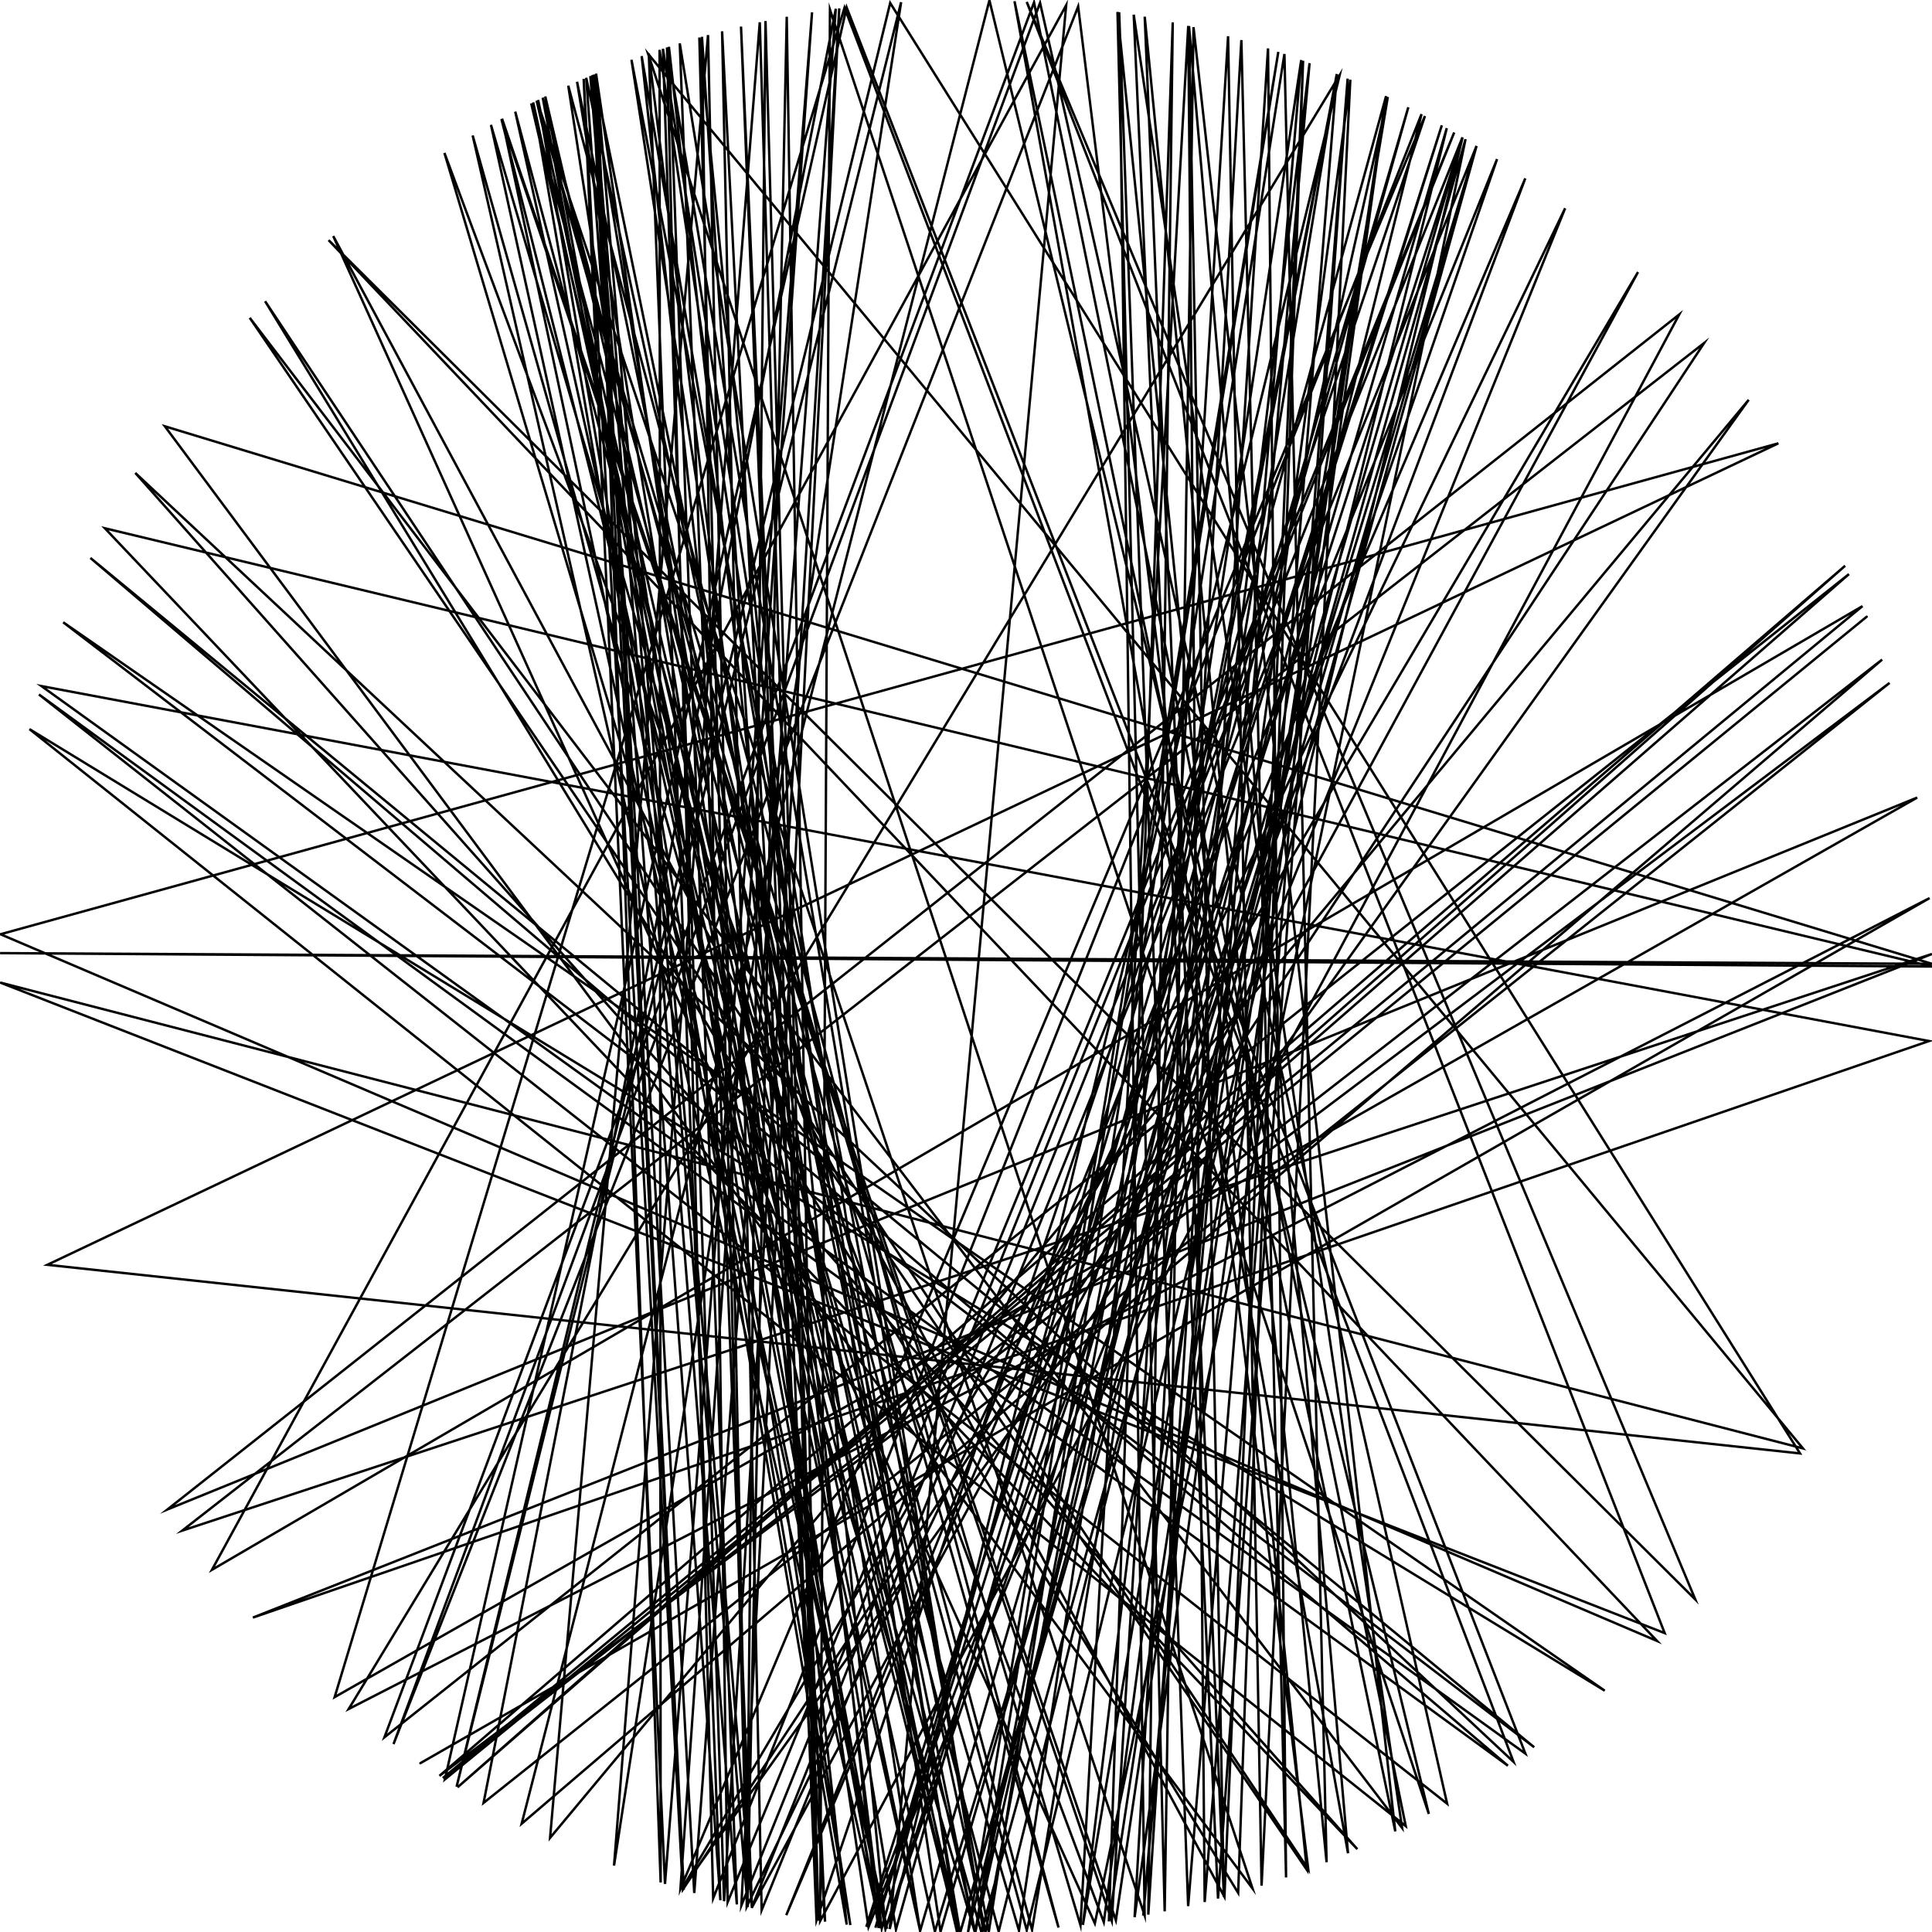 <?xml version="1.0"?>
<!DOCTYPE svg PUBLIC '-//W3C//DTD SVG 1.0//EN'
          'http://www.w3.org/TR/2001/REC-SVG-20010904/DTD/svg10.dtd'>
<svg xmlns:xlink="http://www.w3.org/1999/xlink" style="fill-opacity:1; color-rendering:auto; color-interpolation:auto; text-rendering:auto; stroke:black; stroke-linecap:square; stroke-miterlimit:10; shape-rendering:auto; stroke-opacity:1; fill:black; stroke-dasharray:none; font-weight:normal; stroke-width:1; font-family:'Dialog'; font-style:normal; stroke-linejoin:miter; font-size:12px; stroke-dashoffset:0; image-rendering:auto;" width="800" height="800" xmlns="http://www.w3.org/2000/svg"
><!--Generated by the Batik Graphics2D SVG Generator--><defs id="genericDefs"
  /><g
  ><g style="stroke-linecap:round;"
    ><path style="fill:none;" d="M174.08 730.091 L799.01 371.88 L144.38 707.666 L554.716 31.133 L554.716 31.133 L554.716 31.133 L368.418 798.751 L441.481 2.157 L87.767 650.021 L87.767 650.021 L771.207 250.985 L183.366 736.258 L779.346 273.127 L216.002 755.169 L409.696 0.117 L591.639 751.104 L343.667 3.987 L343.667 3.987 L339.618 795.416 L695.332 130.225 L695.332 130.225 L69.316 625.051 L793.874 330.26 L138.567 702.742 L349.698 3.175 L626.717 729.544 L56.029 195.833 L562.058 765.701 L43.425 218.742 L800 400.217 L800 400.217 L0.036 394.664 L799.999 399.1 L68.258 176.511 L518.648 781.998 L268.355 22.284 L746.556 599.746 L0.059 406.844 L689.308 676.226 L425.142 0.791 L701.989 662.302 L136.065 99.436 L686.158 679.488 L0.216 386.852 L736.389 183.569 L736.389 183.569 L19.617 523.728 L745.348 601.828 L368.606 1.234 L189.063 739.861 L373.131 0.903 L254.253 772.502 L314.605 9.222 L338.404 795.229 L325.772 6.947 L309.488 789.625 L289.585 15.541 L366.714 798.613 L605.611 56.891 L425.148 799.209 L219.961 42.808 L396.283 799.983 L238.949 33.854 L363.845 798.363 L276.986 19.385 L305.111 788.582 L244.449 31.484 L371 798.947 L583.157 44.397 L362.486 798.237 L597.025 51.889 L358.702 797.862 L631.591 73.863 L325.579 793.016 L619.904 65.871 L366.605 798.604 L225.775 39.937 L403.888 799.981 L574.657 40.146 L448.409 797.06 L542.26 26.152 L473.388 793.21 L538.811 24.858 L421.93 799.398 L203.297 51.707 L367.316 798.663 L207.878 49.16 L462.061 795.156 L573.926 39.792 L459.163 795.601 L485.605 9.268 L475.485 792.813 L525.056 20.051 L532.531 777.407 L514.024 16.596 L469.818 793.86 L573.946 39.802 L365.12 798.476 L268.654 22.18 L298.297 786.855 L242.732 32.214 L408.118 799.918 L553.531 30.638 L427.348 799.064 L224.732 40.443 L364.687 798.438 L195.719 56.097 L406.344 799.95 L611.41 60.433 L315.381 790.947 L299.003 12.961 L338.956 795.315 L316.98 8.71 L309.189 789.555 L648.093 86.233 L359.622 797.957 L246.812 30.496 L283.137 782.548 L245.266 31.14 L309.629 789.658 L293.183 14.526 L227.766 761.02 L724.094 165.559 L282.286 782.287 L678.269 112.657 L311.246 790.029 L605.572 56.867 L389.449 799.861 L273.114 20.659 L273.562 779.491 L246.833 30.487 L311.382 790.06 L281.479 17.962 L407.259 799.934 L276.192 19.643 L295.308 786.057 L588.619 47.264 L400.844 799.999 L529.323 21.483 L403.863 799.981 L553.614 30.673 L491.99 789.279 L463.419 5.059 L473.964 793.102 L222.319 41.63 L438.319 798.16 L235.305 35.479 L352.115 797.124 L222.819 41.382 L381.01 799.549 L213.346 46.22 L413.533 799.771 L599.078 53.059 L381.004 799.549 L261.478 24.751 L409.43 799.889 L531.851 22.356 L549.308 771.089 L473.999 6.904 L506.785 785.483 L492.349 10.806 L558.184 767.393 L420.087 0.505 L577.757 758.333 L494.206 11.252 L482.269 791.448 L462.726 4.949 L541.147 774.269 L103.416 131.601 L580.586 756.916 L469.45 6.075 L504.352 786.149 L558.033 32.542 L498.833 787.598 L492.029 10.731 L447.403 797.181 L222.209 41.684 L397.494 799.992 L265.697 23.221 L350.603 796.938 L220.781 42.396 L387.121 799.793 L611.354 60.398 L397.673 799.993 L606.846 57.634 L453.349 796.426 L137.991 97.757 L507.01 785.42 L539.58 25.143 L512.696 783.796 L109.778 124.734 L541.727 774.05 L446.443 2.705 L162.946 722.188 L430.668 1.177 L599.223 746.857 L16.13 287.555 L624.386 731.136 L37.44 231.033 L635.272 723.492 L26.176 257.677 L664.487 700.077 L12.213 301.914 L582.093 756.149 L428.167 0.993 L159.18 719.383 L765.608 237.732 L189.444 740.097 L764.047 234.26 L181.964 735.351 L782.438 282.778 L200.23 746.543 L346.089 3.65 L287.477 783.847 L245.811 30.912 L403.64 799.983 L184.028 63.316 L457.052 795.91 L559.136 33.018 L522.391 780.815 L508.524 15.003 L460.371 795.418 L207.632 49.294 L396.651 799.986 L274.514 20.193 L299.831 787.255 L347.526 3.457 L306.983 789.034 L602.157 54.844 L301.3 787.632 L290.671 15.231 L341.631 795.718 L306.835 11.001 L338.096 795.181 L590.048 48.032 L281.757 782.124 L336.25 5.113 L275.356 780.084 L241.689 32.661 L282.753 782.431 L705.674 142.001 L75.446 633.804 L799.969 395.027 L104.71 669.822 L798.792 431.069 L17.162 284.09 L631.62 726.117 L350.566 3.066 L184.225 736.81 L772.943 255.384"
    /></g
  ></g
></svg
>
